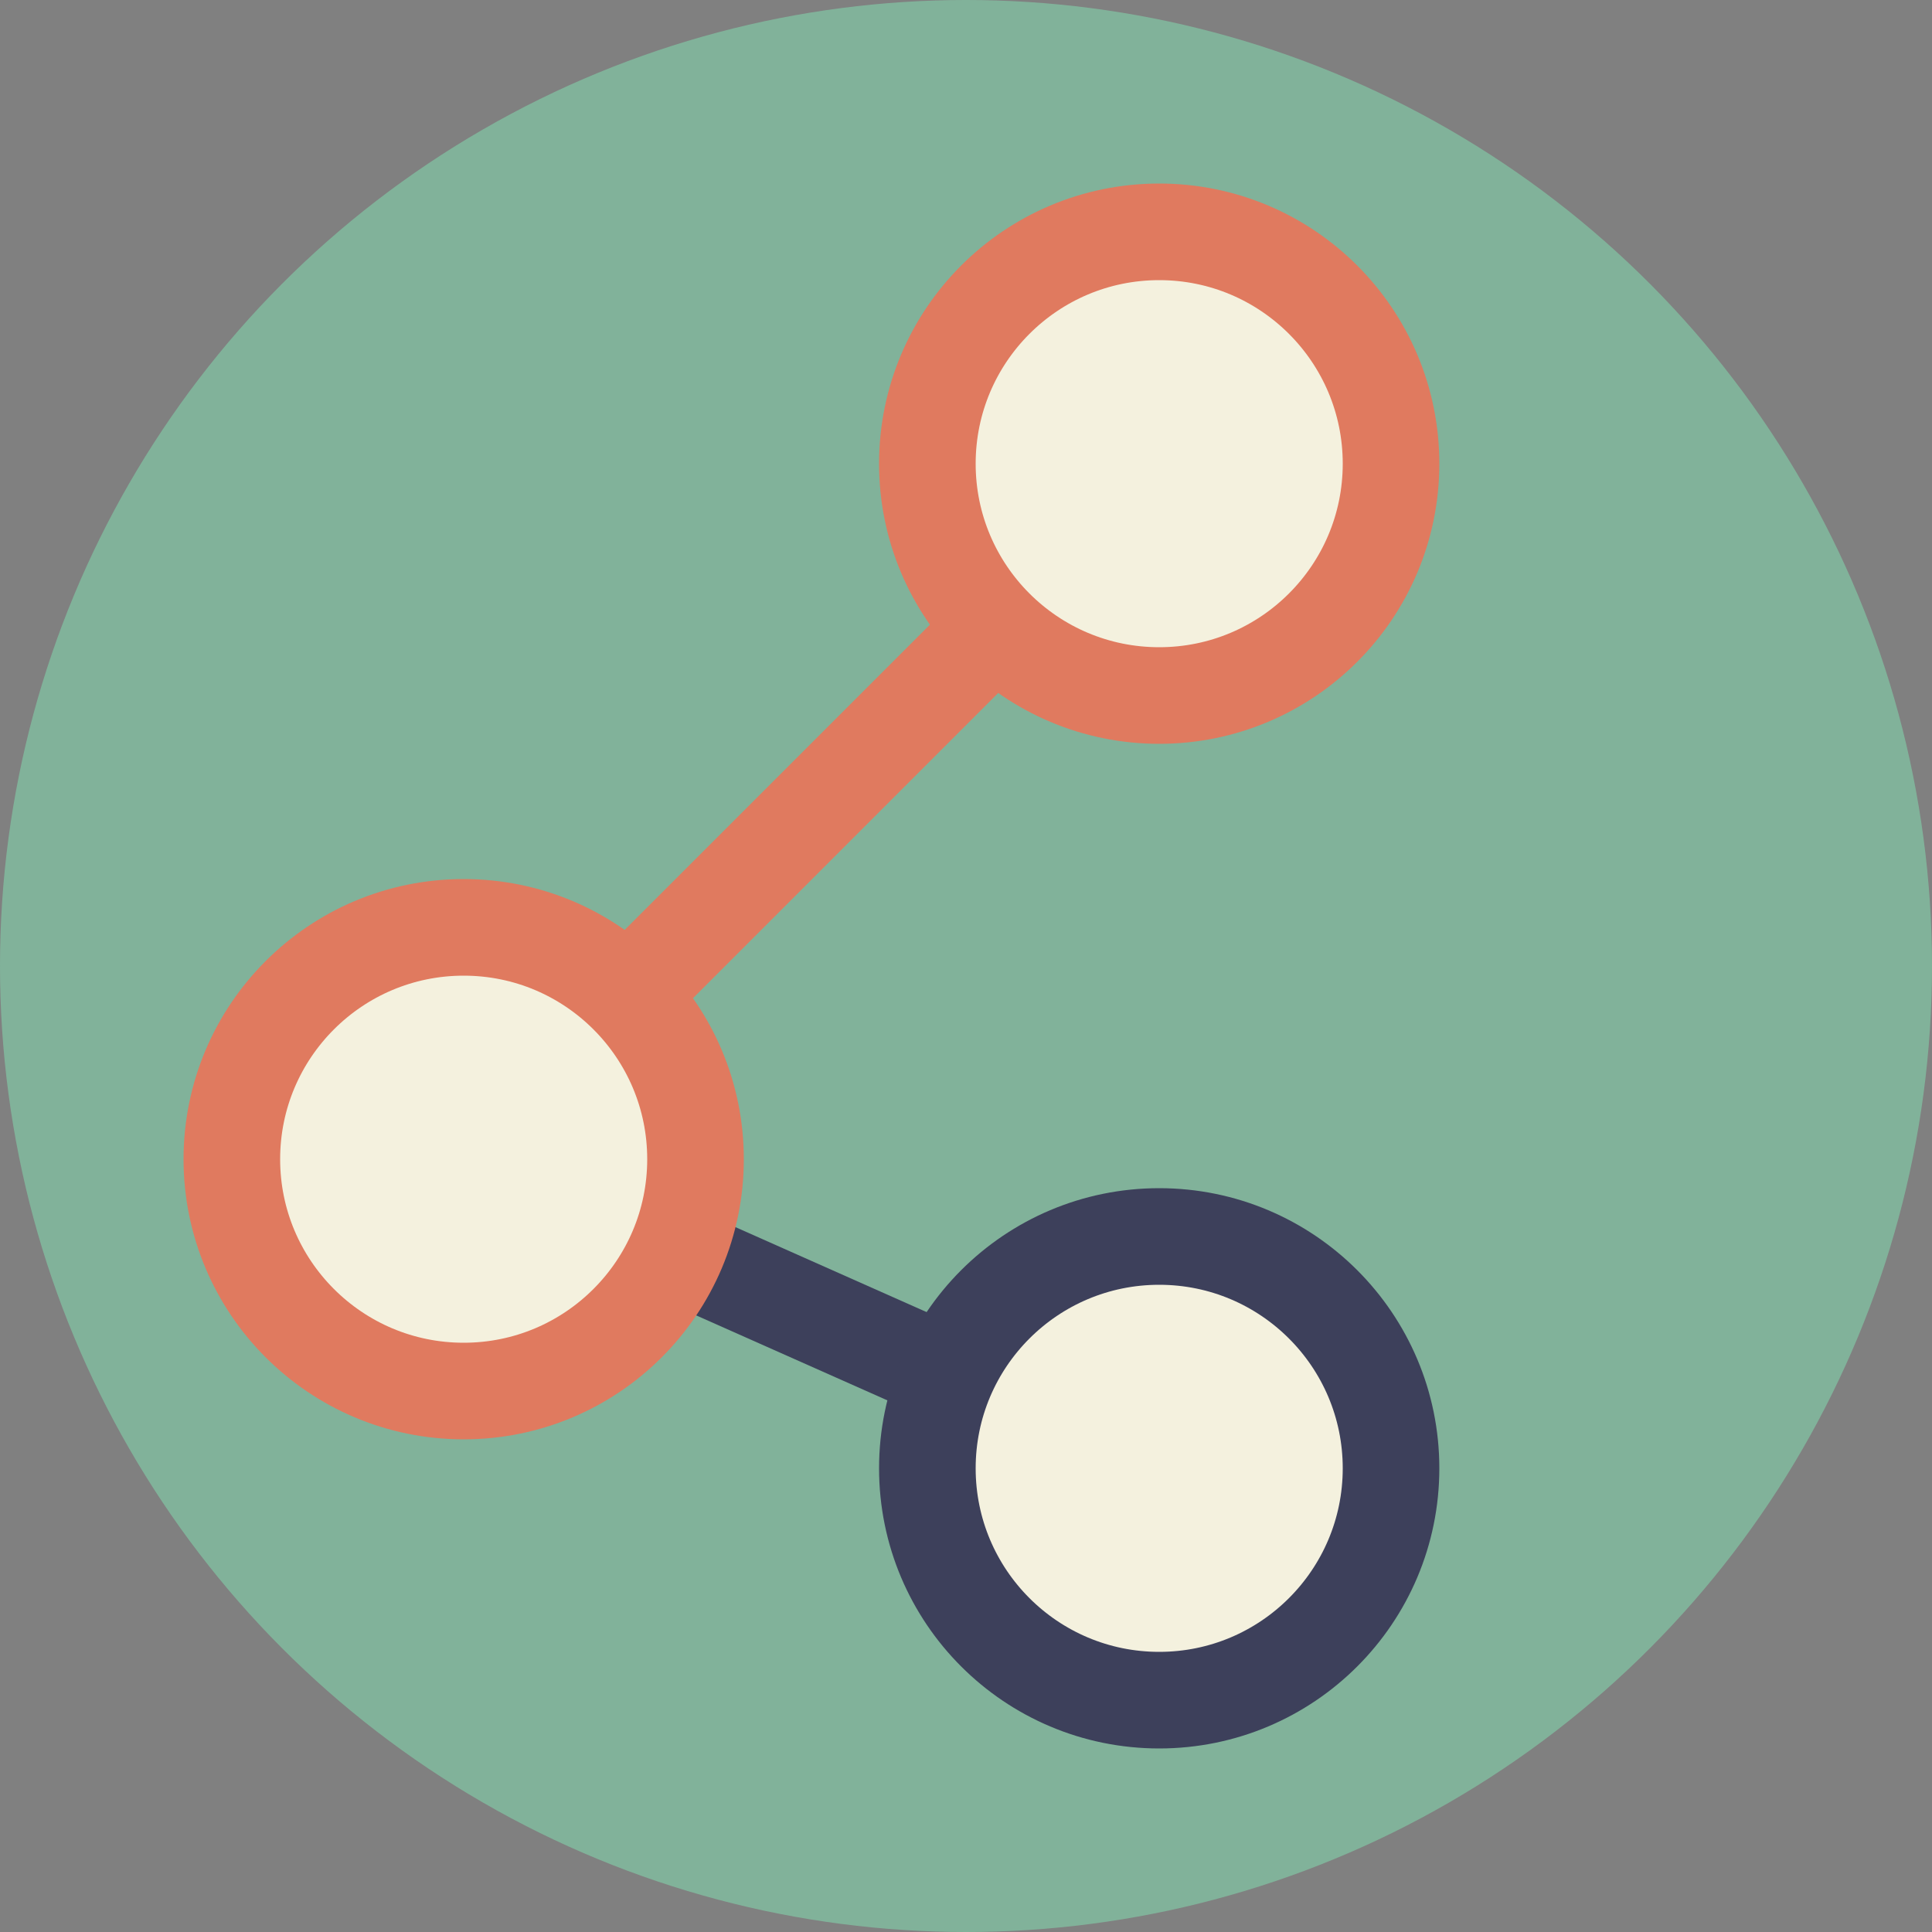 <?xml version="1.0" encoding="UTF-8" standalone="no"?>
<svg version="1.1" width="500" height="500" xmlns="http://www.w3.org/2000/svg">
  <rect width="100%" height="100%" fill="#808080" stroke="none"/>
  <circle cx="250" cy="250" r="250" stroke="none" fill="#81b29a" />
  <path d="M300 120 L120 300" stroke-width="25" stroke="#e07a5f" fill="none" />
  <path d="M120 300 L300 380" stroke-width="25" stroke="#3d405b" fill="none" />
  <circle cx="300" cy="120" r="60" stroke="#e07a5f" fill="#f4f1de" stroke-width="25" />
  <circle cx="120" cy="300" r="60" stroke="#e07a5f" fill="#f4f1de" stroke-width="25" />
  <circle cx="300" cy="380" r="60" stroke="#3d405b" fill="#f4f1de" stroke-width="25" />
</svg>

